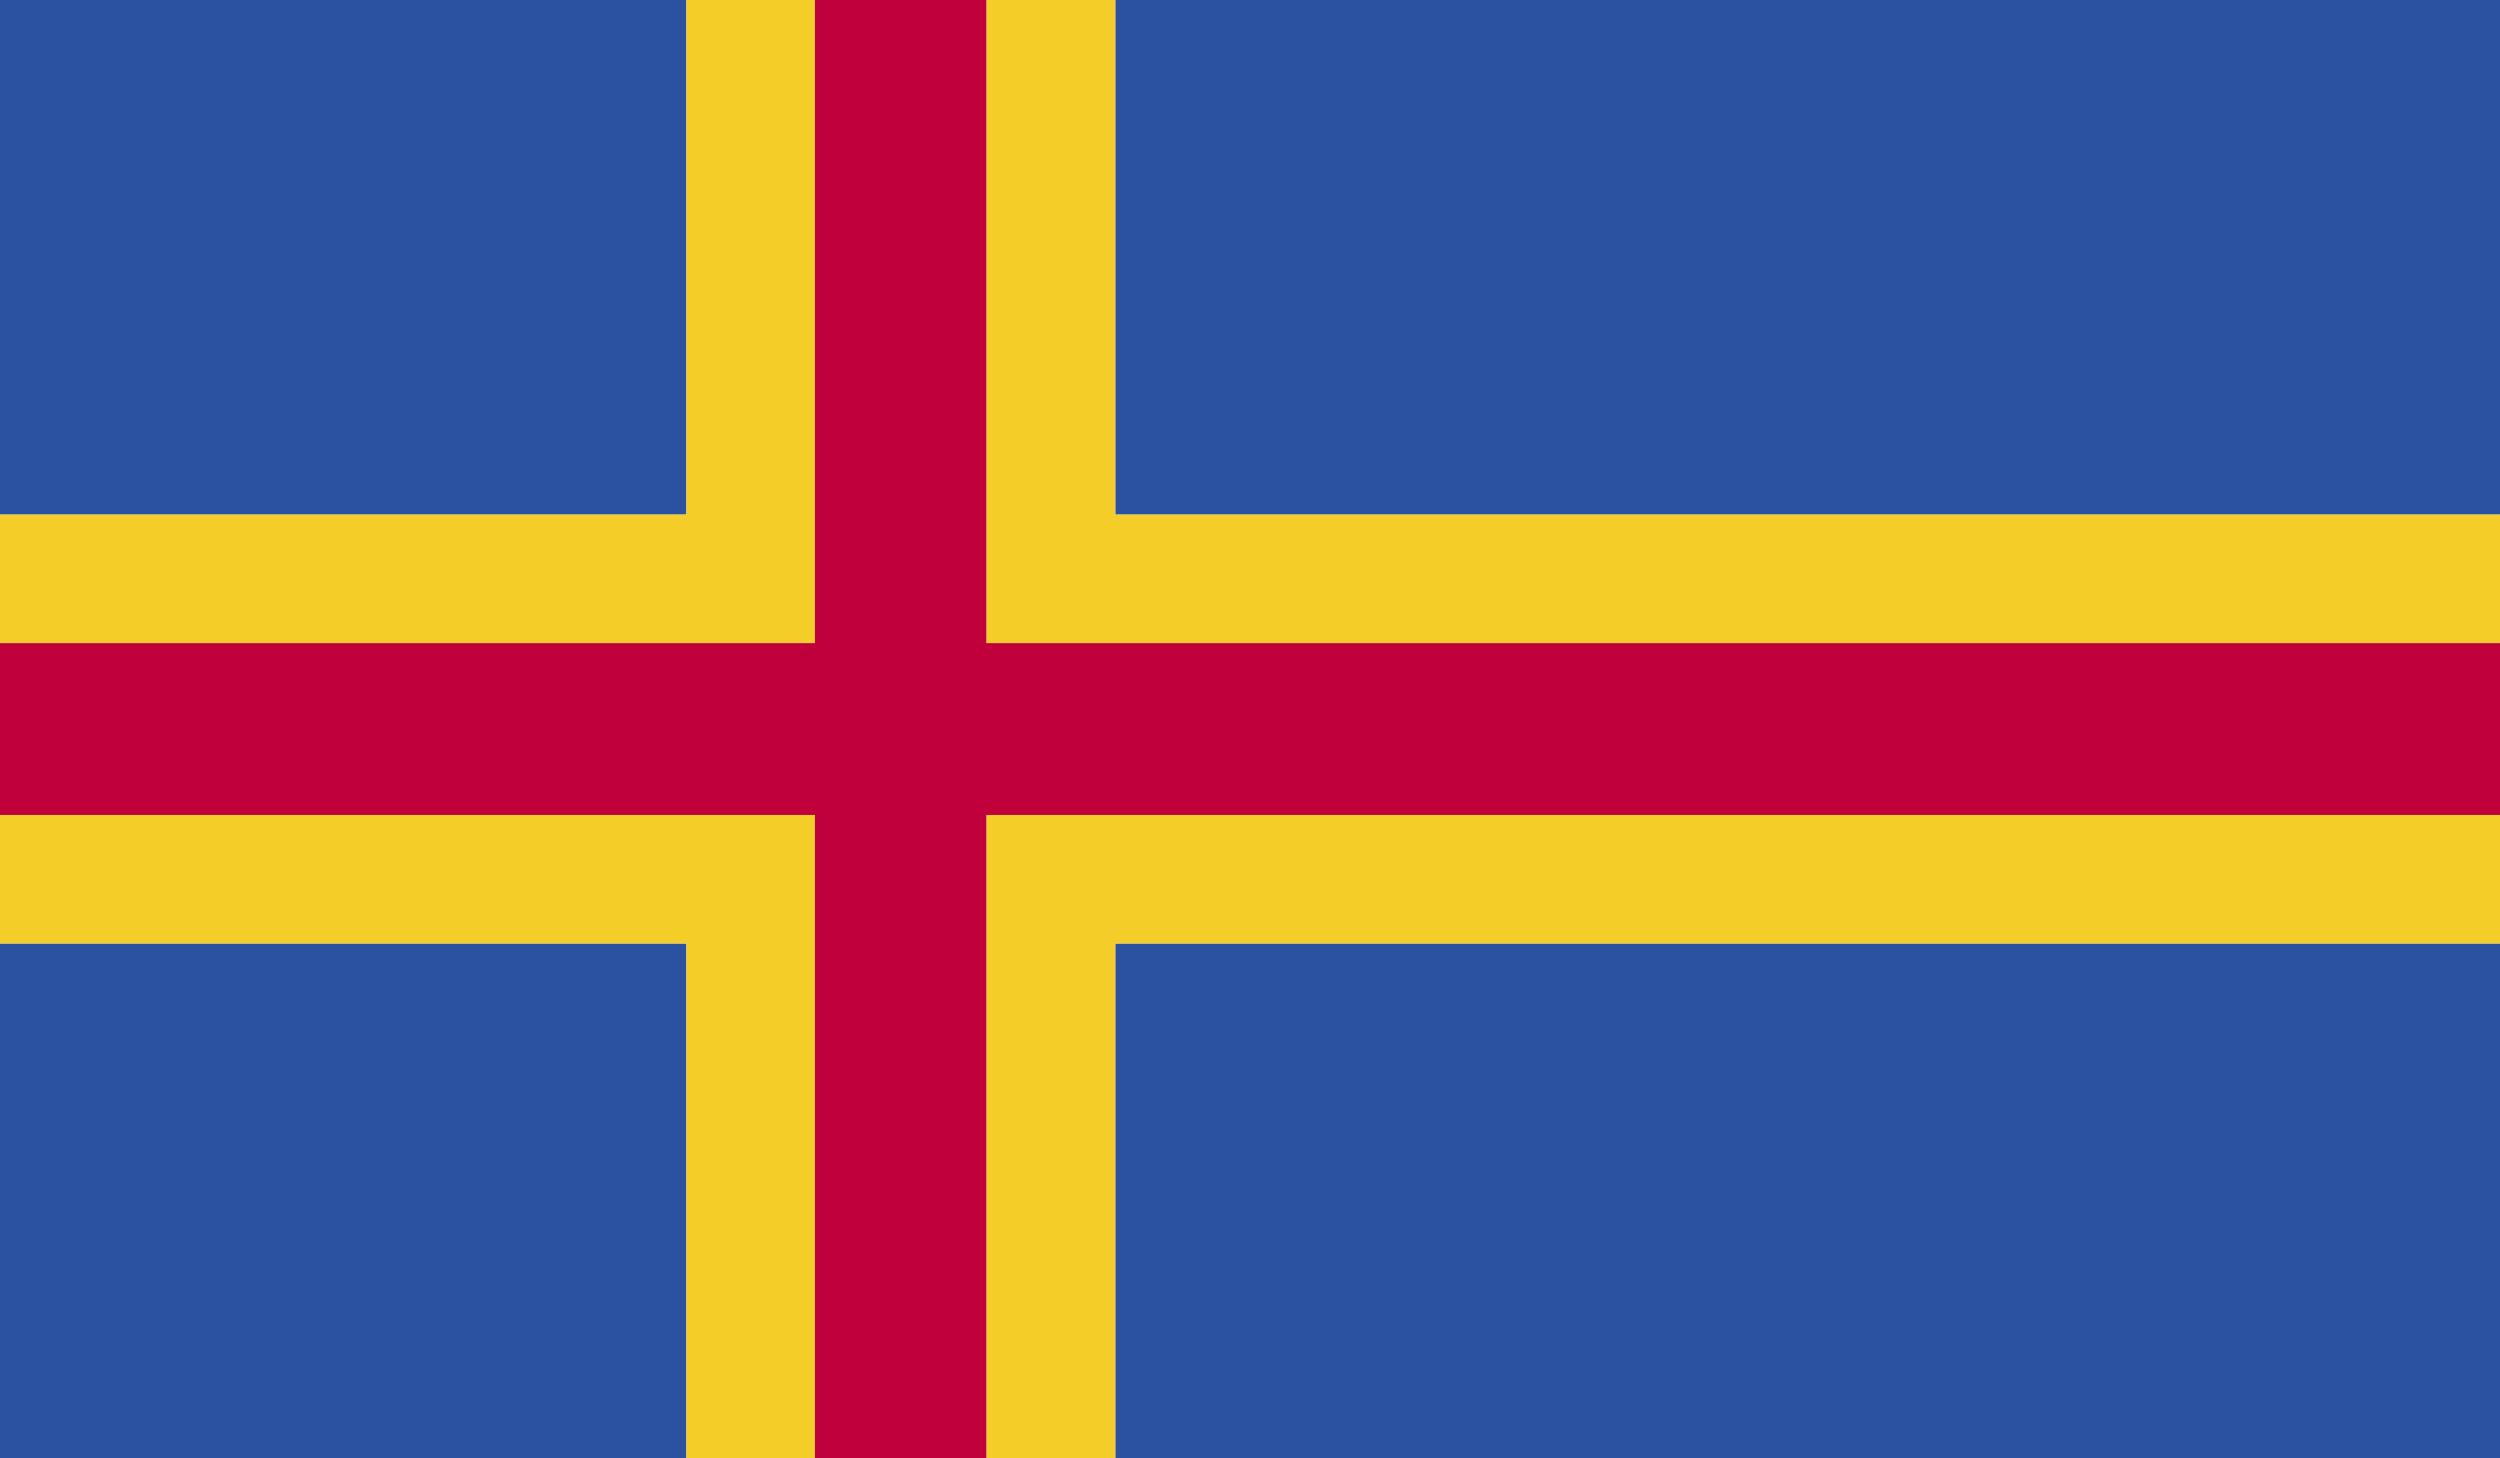<svg version="1.1" xmlns="http://www.w3.org/2000/svg" xmlns:xlink="http://www.w3.org/1999/xlink" x="0px" y="0px"
	 viewBox="0 0 58.93 34.37" style="enable-background:new 0 0 58.93 34.37;" xml:space="preserve">
<rect x="0" y="22.24" style="fill:#2B51A1;" width="16.18" height="12.13"/>
<rect x="26.29" y="22.24" style="fill:#2B51A1;" width="32.64" height="12.13"/>
<rect x="0" y="0" style="fill:#2B51A1;" width="16.18" height="12.13"/>
<rect x="26.29" y="0" style="fill:#2B51A1;" width="32.64" height="12.13"/>
<polygon style="fill:#F5CD28;" points="16.18,0 16.18,12.13 0,12.13 0,15.16 19.21,15.16 19.21,0 "/>
<polygon style="fill:#F5CD28;" points="23.25,0 23.25,15.16 58.93,15.16 58.93,12.13 26.29,12.13 26.29,0 "/>
<polygon style="fill:#F5CD28;" points="0,19.21 0,22.24 16.18,22.24 16.18,34.37 19.21,34.37 19.21,19.21 "/>
<polygon style="fill:#F5CD28;" points="23.25,19.21 23.25,34.37 26.29,34.37 26.29,22.24 58.93,22.24 58.93,19.21 "/>
<polygon style="fill:#C0003B;" points="19.21,0 19.21,15.16 0,15.16 0,19.21 19.21,19.21 19.21,34.37 23.25,34.37 23.25,19.21 
	58.93,19.21 58.93,15.16 23.25,15.16 23.25,0 "/>
</svg>
